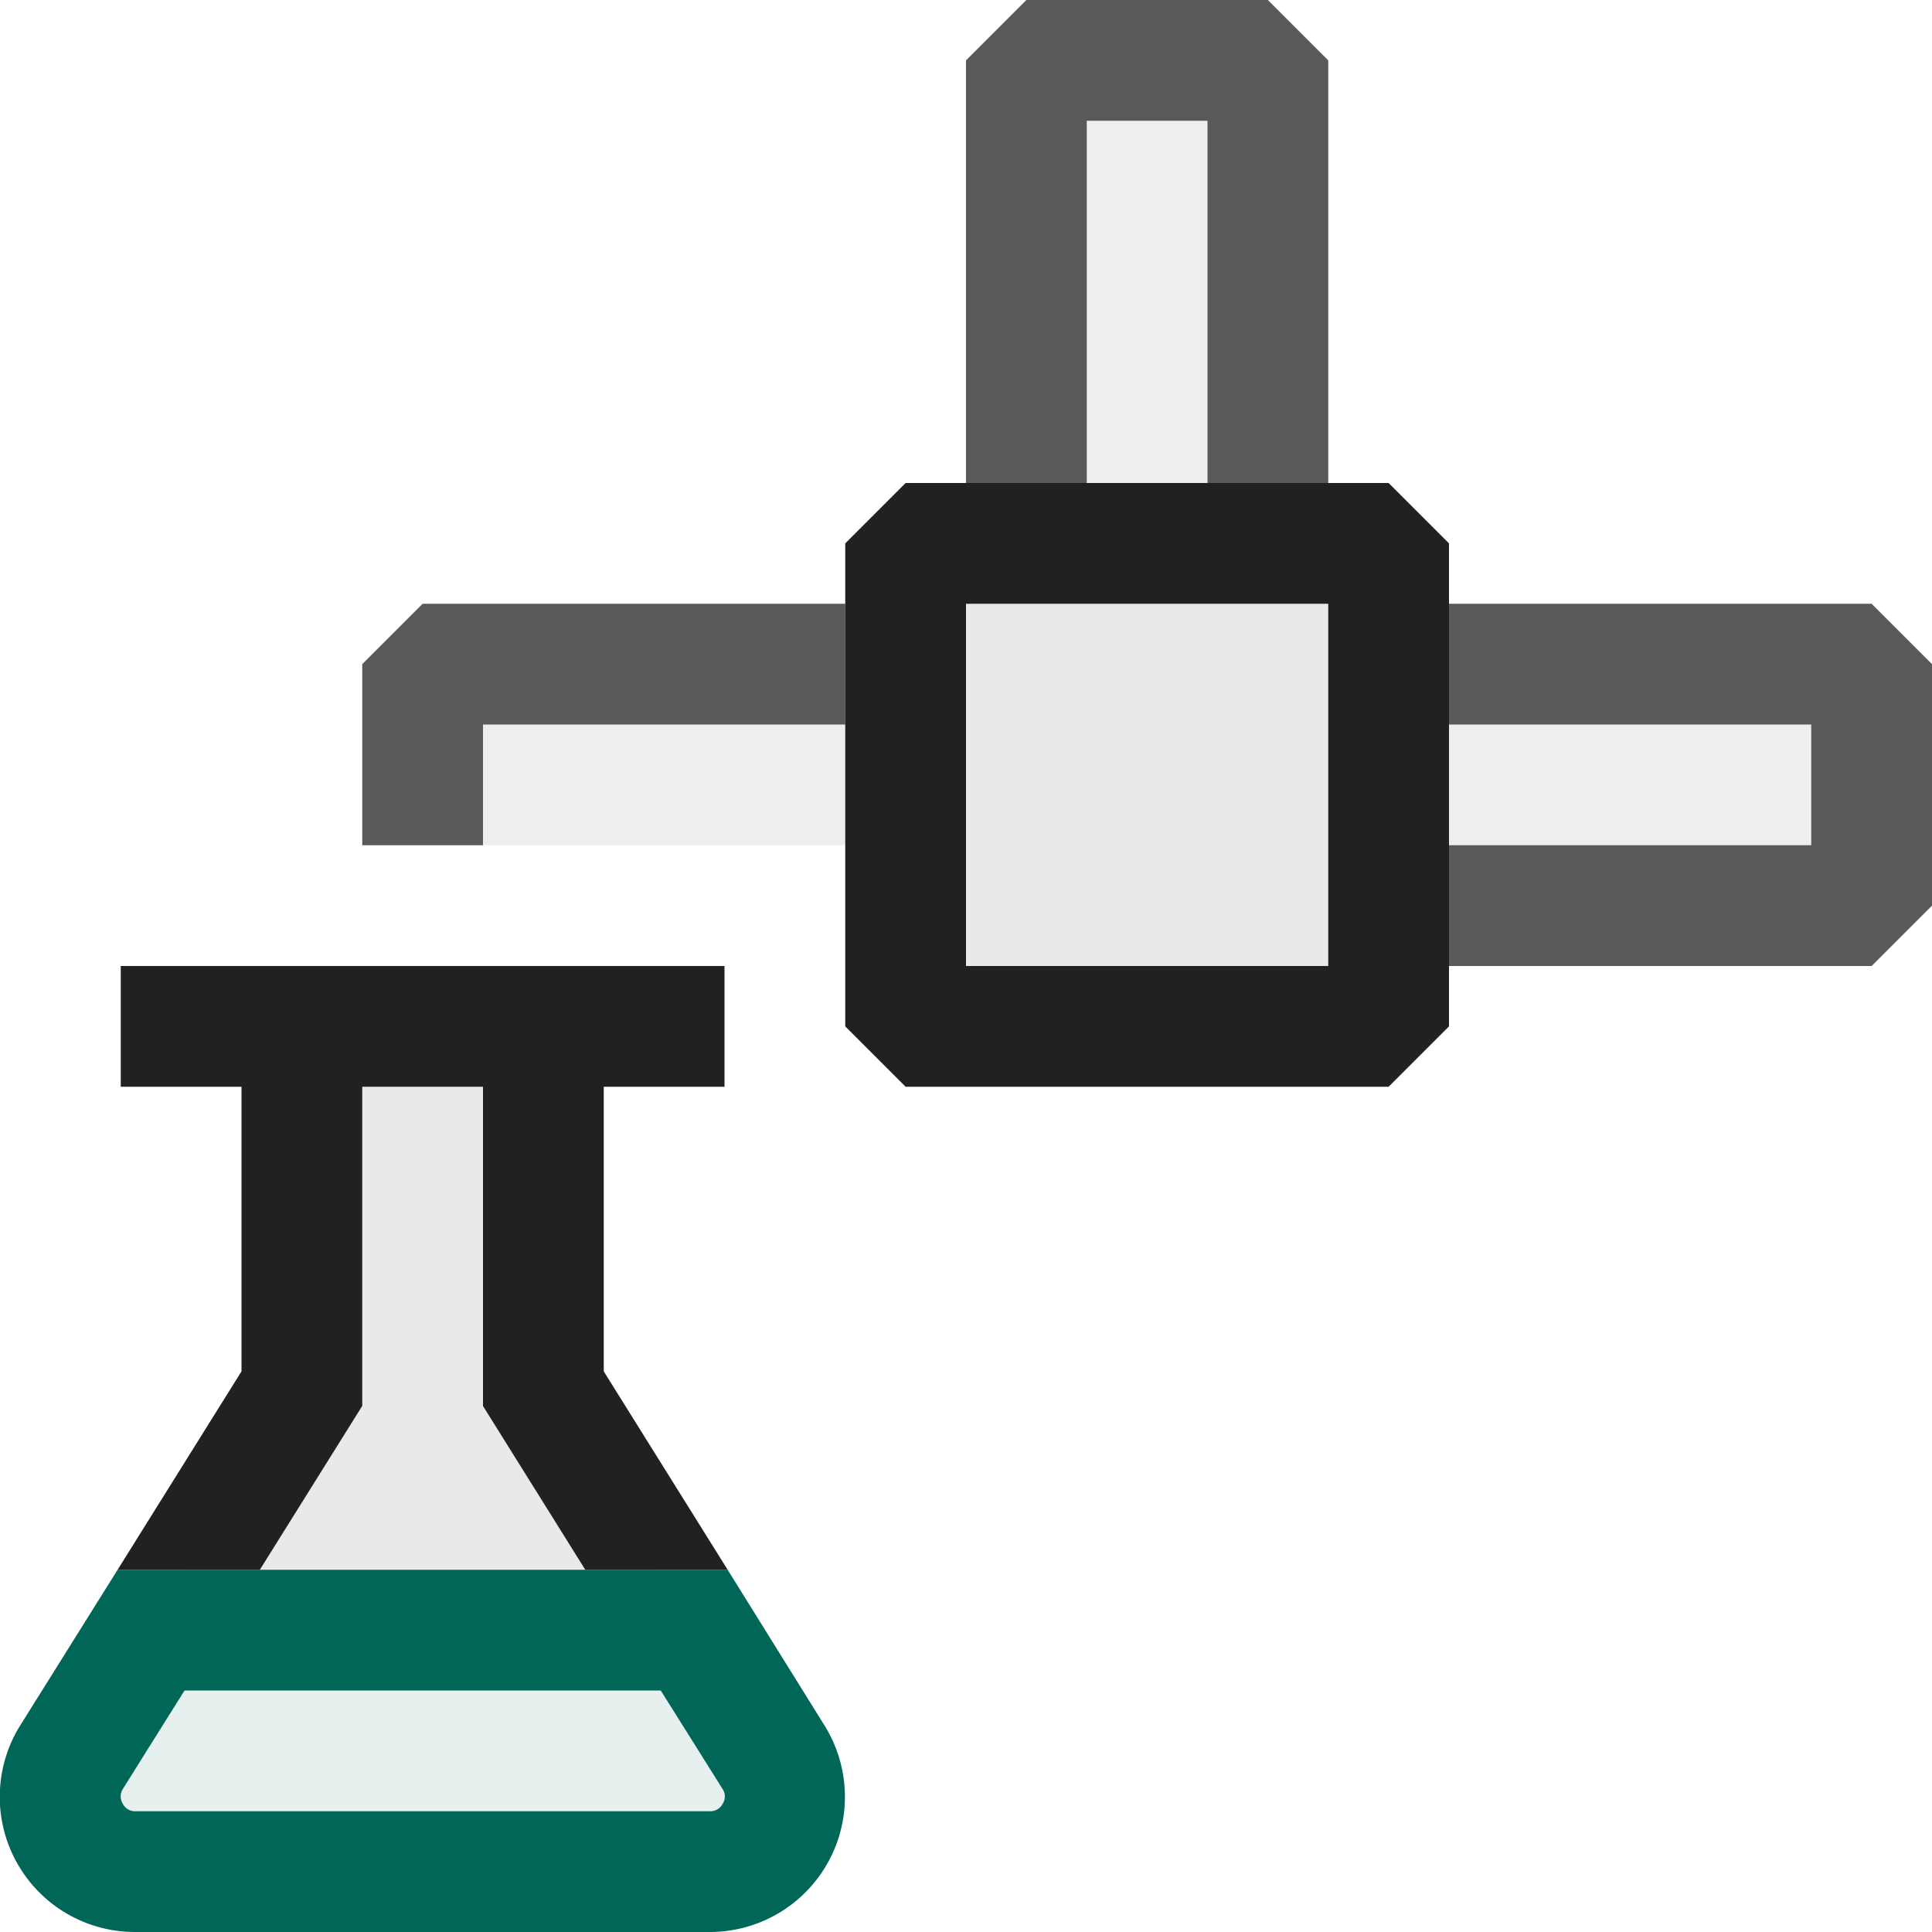 <svg xmlns="http://www.w3.org/2000/svg" viewBox="0 0 16 16">
  <defs>
    <style>.canvas{fill: none; opacity: 0;}.light-defaultgrey-10{fill: #212121; opacity: 0.1;}.light-defaultgrey{fill: #212121; opacity: 1;}.light-teal-10{fill: #006758; opacity: 0.1;}.light-teal{fill: #006758; opacity: 1;}.cls-1{opacity:0.75;}</style>
  </defs>
  <title>TestController</title>
  <g id="canvas">
    <path class="canvas" d="M16,16H0V0H16Z" />
    <path class="canvas" d="M16,16H0V0H16Z" />
  </g>
  <g id="level-1">
    <g class="cls-1">
      <path class="light-defaultgrey-10" d="M12,5.5v2h3.5v-2Zm-8.5,0V7H7V5.5Zm5-5V4h2V.5Z" />
      <path class="light-defaultgrey" d="M3.5,5,3,5.5V7H4V6H7V5Zm7-5h-2L8,.5V4H9V1h1V4h1V.5Zm5,5H12V6h3V7H12V8h3.5l.5-.5v-2Z" />
    </g>
    <path class="light-defaultgrey-10" d="M7.5,4.5v4h4v-4Z" />
    <path class="light-defaultgrey" d="M11.5,4h-4L7,4.5v4l.5.5h4l.5-.5v-4ZM11,8H8V5h3Z" />
    <path class="light-teal-10" d="M6.576,14.734a.5.5,0,0,1-.423.765H.959a.5.5,0,0,1-.424-.765L1.306,13.5h4.5Z" />
    <path class="light-teal" d="M5.88,16H1.119A1.119,1.119,0,0,1,.17,14.285L.974,13H6.026l.8,1.286A1.119,1.119,0,0,1,5.88,16ZM1.528,14l-.511.816a.115.115,0,0,0,0,.122.113.113,0,0,0,.1.062H5.88a.115.115,0,0,0,.105-.062.112.112,0,0,0,0-.121L5.472,14Z" />
    <path class="light-defaultgrey-10" d="M1.556,13l.938-1.5v-3h2v3L5.43,13Z" />
    <path class="light-defaultgrey" d="M2,9H1V8H6V9H5v2.357L6.026,13H4.847L4,11.644V9H3v2.643L2.152,13H.974L2,11.357Z" />
  </g>
</svg>
